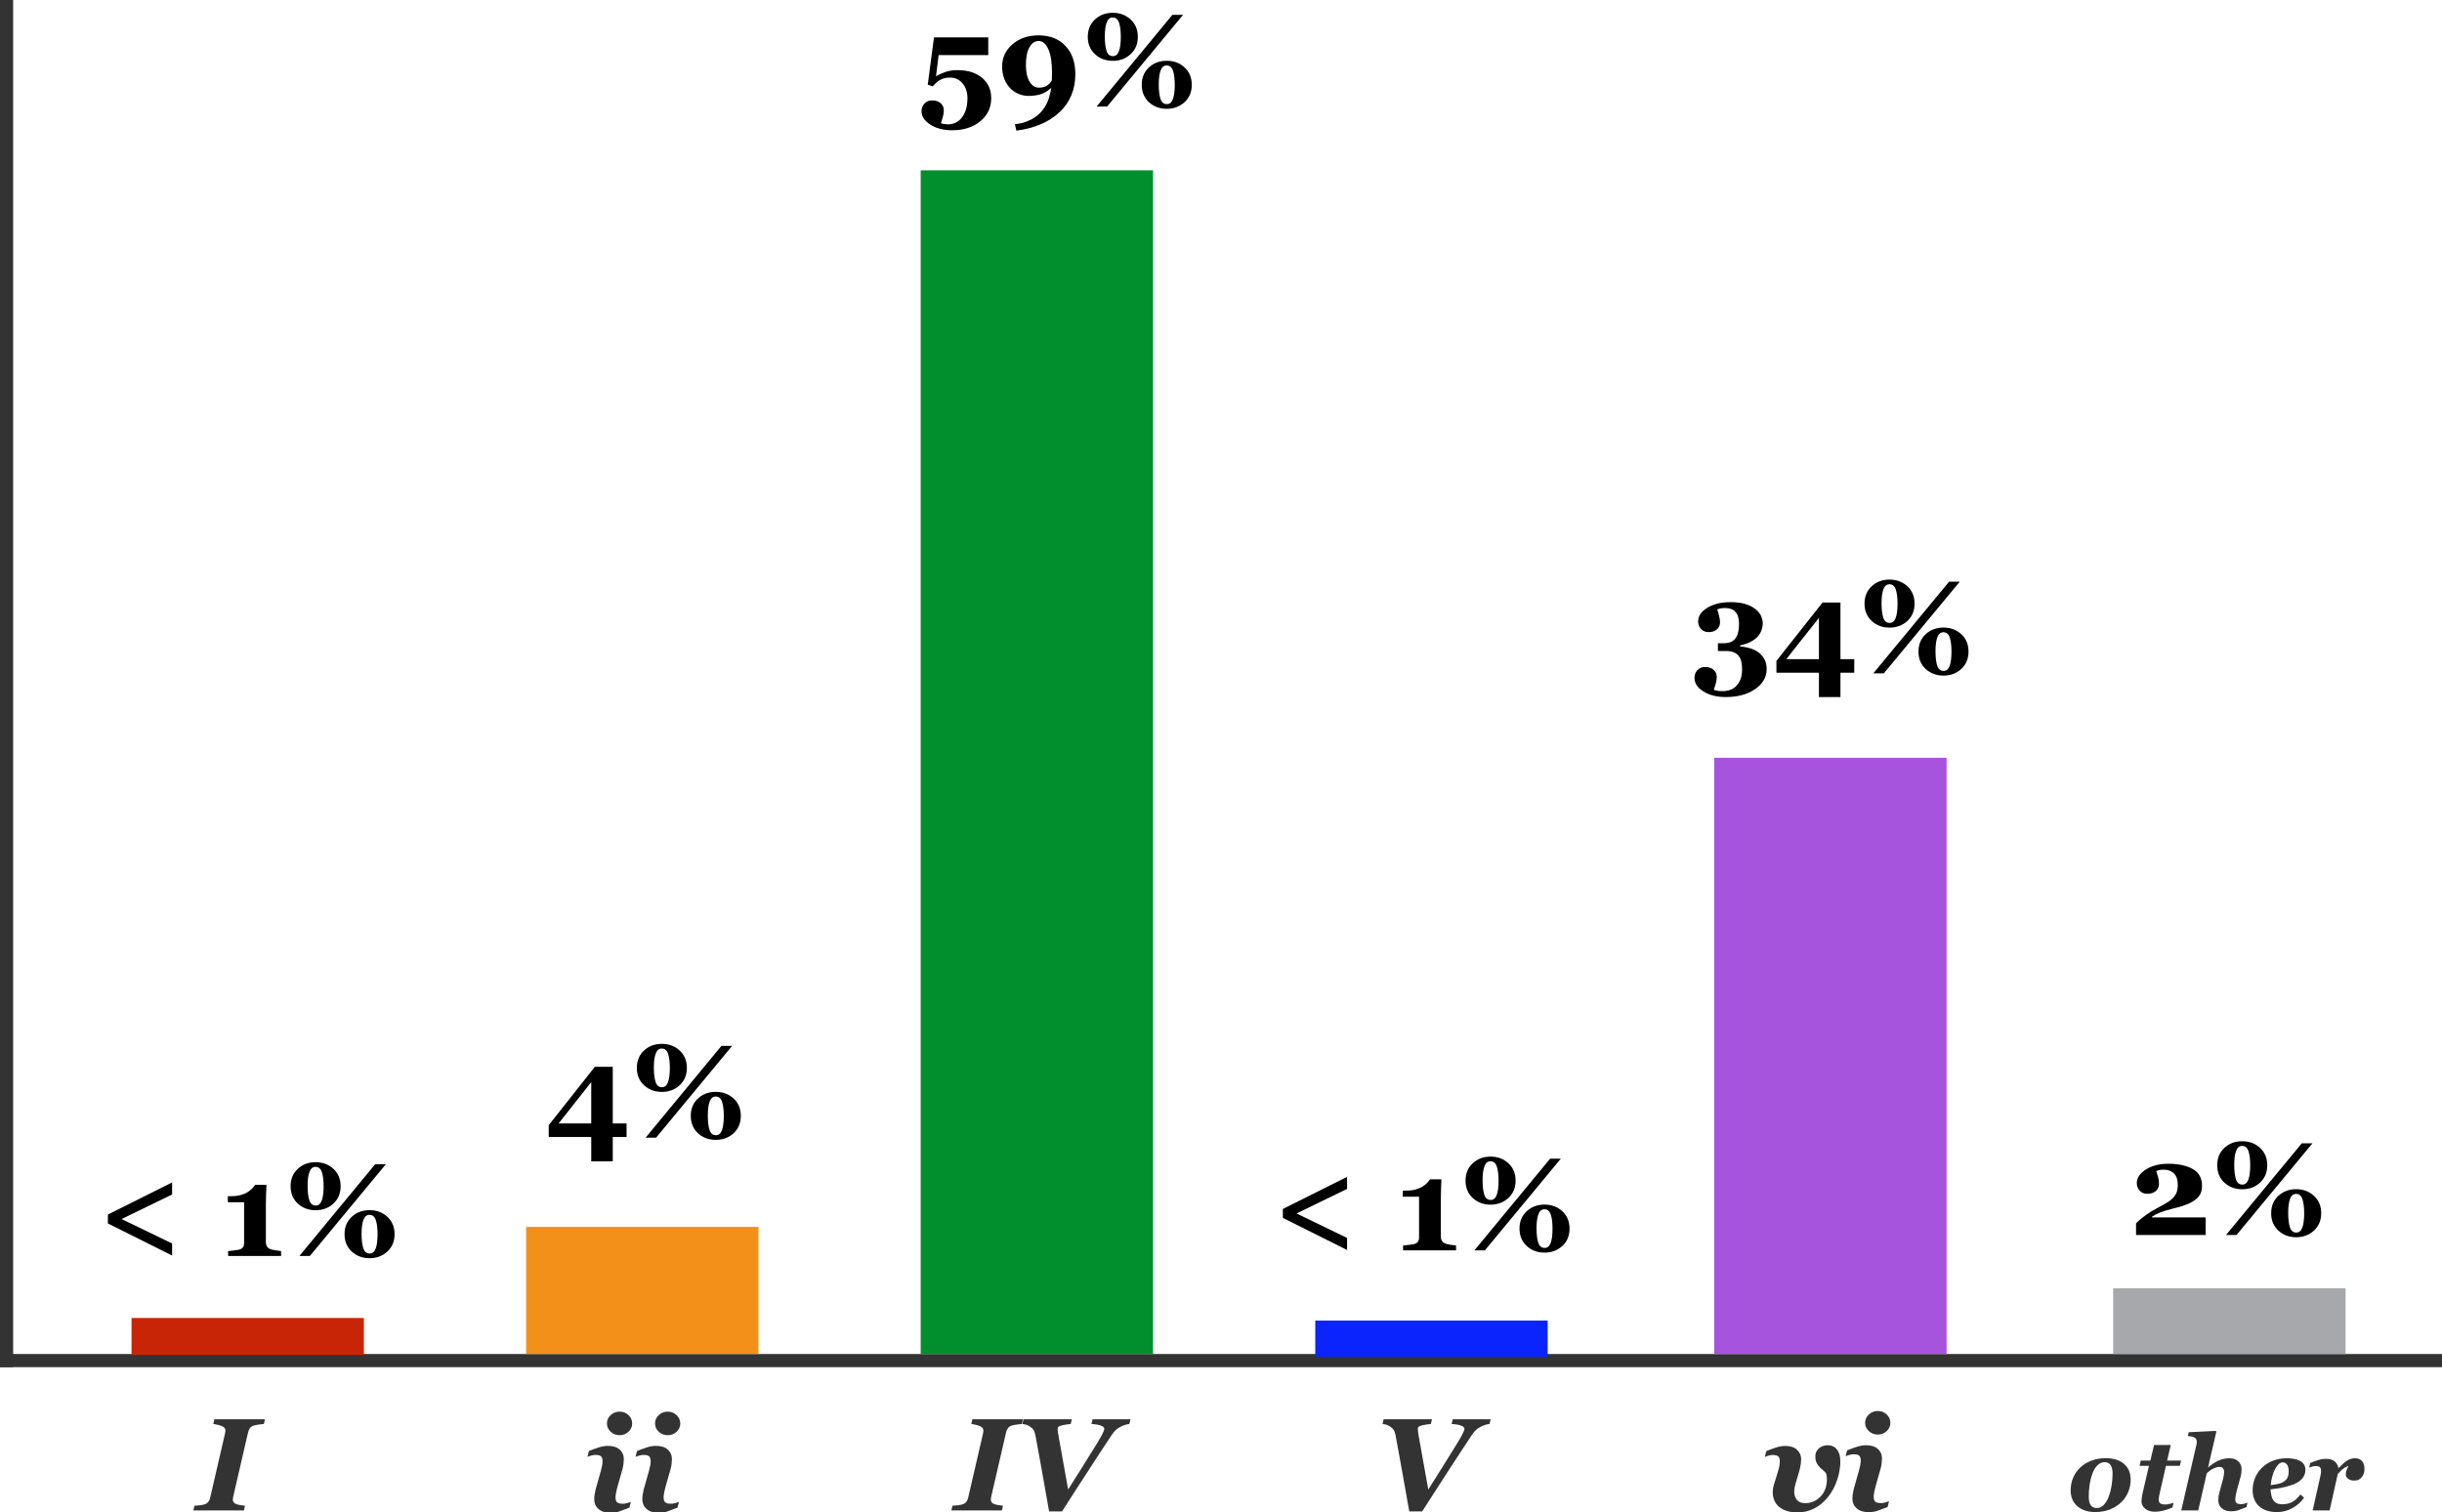 <?xml version="1.0" encoding="utf-8"?>
<!-- Generator: Adobe Illustrator 15.1.0, SVG Export Plug-In  -->
<!DOCTYPE svg PUBLIC "-//W3C//DTD SVG 1.1//EN" "http://www.w3.org/Graphics/SVG/1.1/DTD/svg11.dtd">
<svg version="1.1"
	 xmlns="http://www.w3.org/2000/svg" xmlns:xlink="http://www.w3.org/1999/xlink" xmlns:a="http://ns.adobe.com/AdobeSVGViewerExtensions/3.0/"
	 x="0px" y="0px" width="557px" height="345px" viewBox="0 0 557 345" overflow="visible" enable-background="new 0 0 557 345"
	 xml:space="preserve">
<defs>
</defs>
<path fill="#333333" d="M44.106,344.531l0.249-1.069c0.283-0.01,0.669-0.041,1.157-0.095s0.864-0.125,1.128-0.213
	c0.381-0.127,0.671-0.319,0.872-0.578s0.339-0.56,0.417-0.901l3.359-14.531c0.049-0.205,0.083-0.376,0.103-0.513
	s0.029-0.239,0.029-0.308c0-0.41-0.227-0.729-0.681-0.96c-0.454-0.229-1.15-0.412-2.087-0.549l0.249-1.069h11.535l-0.249,1.069
	c-0.312,0.02-0.713,0.066-1.201,0.139c-0.488,0.074-0.854,0.149-1.099,0.228c-0.4,0.127-0.696,0.325-0.886,0.593
	c-0.19,0.27-0.325,0.57-0.403,0.904l-3.362,14.544c-0.039,0.165-0.071,0.321-0.095,0.468s-0.037,0.259-0.037,0.337
	c0,0.488,0.227,0.827,0.681,1.019c0.454,0.189,1.155,0.329,2.102,0.417l-0.249,1.069H44.106z"/>
<path fill="#333333" d="M217,344.531l0.249-1.069c0.283-0.01,0.669-0.041,1.157-0.095s0.864-0.125,1.128-0.213
	c0.381-0.127,0.671-0.319,0.872-0.578s0.339-0.56,0.417-0.901l3.359-14.531c0.049-0.205,0.083-0.376,0.103-0.513
	s0.029-0.239,0.029-0.308c0-0.41-0.227-0.729-0.681-0.96c-0.454-0.229-1.15-0.412-2.087-0.549l0.249-1.069h11.535l-0.249,1.069
	c-0.312,0.02-0.713,0.066-1.201,0.139c-0.488,0.074-0.854,0.149-1.099,0.228c-0.4,0.127-0.696,0.325-0.886,0.593
	c-0.19,0.27-0.325,0.57-0.403,0.904l-3.362,14.544c-0.039,0.165-0.071,0.321-0.095,0.468s-0.037,0.259-0.037,0.337
	c0,0.488,0.227,0.827,0.681,1.019c0.454,0.189,1.155,0.329,2.102,0.417l-0.249,1.069H217z"/>
<path fill="#333333" d="M257.591,324.814c-0.303,0.029-0.61,0.096-0.923,0.197c-0.312,0.104-0.654,0.242-1.025,0.418
	c-0.469,0.225-0.85,0.479-1.143,0.762s-0.61,0.674-0.952,1.172c-0.508,0.742-1.132,1.688-1.875,2.834
	c-0.742,1.148-1.738,2.674-2.987,4.578c-1.279,1.963-2.426,3.733-3.442,5.311c-1.015,1.577-2.016,3.137-3.002,4.68h-2.947
	c-0.762-4.326-1.406-7.954-1.934-10.884s-0.933-5.132-1.216-6.606c-0.117-0.527-0.266-0.916-0.447-1.164
	c-0.181-0.25-0.442-0.486-0.784-0.711c-0.273-0.176-0.532-0.305-0.776-0.389c-0.244-0.082-0.557-0.148-0.938-0.197l0.249-1.069
	h11.031l-0.264,1.069c-0.801,0.088-1.396,0.179-1.787,0.271s-0.679,0.188-0.864,0.285c-0.176,0.088-0.273,0.19-0.293,0.308
	s-0.029,0.22-0.029,0.308c0,0.215,0.02,0.435,0.059,0.659s0.088,0.532,0.146,0.922c0.186,1.151,0.464,2.707,0.836,4.668
	c0.371,1.961,0.821,4.474,1.349,7.536c1.287-2.028,2.476-3.919,3.568-5.67c1.092-1.75,2.135-3.431,3.129-5.04
	c0.419-0.683,0.783-1.322,1.091-1.918s0.462-1.001,0.462-1.216c0-0.293-0.251-0.537-0.755-0.732s-1.229-0.322-2.176-0.381
	l0.264-1.069h8.636L257.591,324.814z"/>
<path fill="#333333" d="M339.736,324.814c-0.303,0.029-0.61,0.096-0.923,0.197c-0.312,0.104-0.654,0.242-1.025,0.418
	c-0.469,0.225-0.85,0.479-1.143,0.762s-0.61,0.674-0.952,1.172c-0.508,0.742-1.132,1.688-1.875,2.834
	c-0.742,1.148-1.738,2.674-2.987,4.578c-1.279,1.963-2.426,3.733-3.442,5.311c-1.015,1.577-2.016,3.137-3.002,4.68h-2.947
	c-0.762-4.326-1.406-7.954-1.934-10.884s-0.933-5.132-1.216-6.606c-0.117-0.527-0.266-0.916-0.447-1.164
	c-0.181-0.25-0.442-0.486-0.784-0.711c-0.273-0.176-0.532-0.305-0.776-0.389c-0.244-0.082-0.557-0.148-0.938-0.197l0.249-1.069
	h11.031l-0.264,1.069c-0.801,0.088-1.396,0.179-1.787,0.271s-0.679,0.188-0.864,0.285c-0.176,0.088-0.273,0.19-0.293,0.308
	s-0.029,0.22-0.029,0.308c0,0.215,0.02,0.435,0.059,0.659s0.088,0.532,0.146,0.922c0.186,1.151,0.464,2.707,0.836,4.668
	c0.371,1.961,0.821,4.474,1.349,7.536c1.287-2.028,2.476-3.919,3.568-5.67c1.092-1.75,2.135-3.431,3.129-5.04
	c0.419-0.683,0.783-1.322,1.091-1.918s0.462-1.001,0.462-1.216c0-0.293-0.251-0.537-0.755-0.732s-1.229-0.322-2.176-0.381
	l0.264-1.069H340L339.736,324.814z"/>
<path fill="#333333" d="M419.766,333.311c0,1.377-0.232,2.773-0.696,4.189s-1.116,2.671-1.956,3.765
	c-0.996,1.279-2.1,2.222-3.311,2.827S411.333,345,410.024,345c-1.738,0-3.12-0.406-4.146-1.217c-1.025-0.812-1.538-1.976-1.538-3.49
	c0-0.47,0.078-0.973,0.234-1.511s0.352-1.168,0.586-1.892c0.195-0.616,0.378-1.225,0.549-1.826c0.171-0.601,0.256-1.171,0.256-1.708
	c0-0.528-0.117-0.904-0.352-1.13c-0.234-0.225-0.654-0.337-1.26-0.337c-0.312,0-0.632,0.049-0.959,0.146s-0.608,0.19-0.842,0.278
	l0.322-1.318c0.791-0.322,1.547-0.598,2.27-0.828c0.723-0.229,1.406-0.344,2.05-0.344c1.162,0,2.057,0.291,2.687,0.873
	c0.63,0.581,0.945,1.303,0.945,2.163c0,0.635-0.085,1.31-0.256,2.023c-0.17,0.714-0.349,1.354-0.534,1.921
	c-0.166,0.509-0.339,1.093-0.52,1.753c-0.181,0.66-0.271,1.186-0.271,1.576c0,0.831,0.2,1.496,0.601,1.994
	c0.401,0.499,1.045,0.748,1.934,0.748c1.329,0,2.481-0.495,3.458-1.487c0.977-0.99,1.465-2.326,1.465-4.006
	c0-0.166-0.01-0.347-0.029-0.542s-0.059-0.415-0.117-0.659c-0.107-0.225-0.317-0.464-0.63-0.718s-0.576-0.488-0.791-0.703
	c-0.283-0.283-0.532-0.617-0.747-1.003s-0.322-0.887-0.322-1.502c0-0.518,0.1-0.938,0.3-1.26s0.442-0.586,0.725-0.791
	c0.234-0.166,0.515-0.298,0.842-0.396s0.632-0.146,0.916-0.146c0.908,0,1.621,0.325,2.139,0.974
	C419.507,331.287,419.766,332.178,419.766,333.311z"/>
<path fill="#333333" d="M430.869,342.437l-0.322,1.318c-0.967,0.381-1.738,0.672-2.314,0.872c-0.576,0.199-1.245,0.3-2.007,0.3
	c-1.172,0-2.083-0.286-2.732-0.856c-0.649-0.572-0.974-1.297-0.974-2.176c0-0.342,0.024-0.69,0.073-1.047s0.127-0.76,0.234-1.209
	l1.209-4.277c0.108-0.41,0.199-0.799,0.272-1.164c0.073-0.367,0.11-0.701,0.11-1.004c0-0.547-0.113-0.928-0.338-1.143
	s-0.656-0.322-1.292-0.322c-0.313,0-0.634,0.049-0.962,0.146s-0.61,0.19-0.845,0.278l0.323-1.318
	c0.792-0.322,1.549-0.598,2.273-0.827s1.408-0.345,2.053-0.345c1.164,0,2.061,0.281,2.691,0.843s0.946,1.291,0.946,2.189
	c0,0.186-0.022,0.513-0.066,0.981s-0.125,0.898-0.242,1.289l-1.205,4.263c-0.098,0.342-0.186,0.732-0.265,1.172
	c-0.078,0.439-0.117,0.771-0.117,0.996c0,0.566,0.126,0.952,0.38,1.157c0.254,0.205,0.692,0.308,1.317,0.308
	c0.292,0,0.624-0.051,0.995-0.154C430.435,342.605,430.703,342.515,430.869,342.437z M431.177,324.551
	c0,0.742-0.281,1.375-0.842,1.896c-0.562,0.523-1.238,0.784-2.029,0.784s-1.47-0.261-2.036-0.784
	c-0.566-0.521-0.85-1.154-0.85-1.896s0.283-1.377,0.85-1.904s1.245-0.791,2.036-0.791s1.467,0.264,2.029,0.791
	S431.177,323.809,431.177,324.551z"/>
<path fill="#333333" d="M485.986,337.512c0,0.984-0.188,1.926-0.562,2.824s-0.906,1.68-1.594,2.344
	c-0.742,0.711-1.611,1.26-2.607,1.646s-2.115,0.58-3.357,0.58c-1.664,0-3.008-0.443-4.031-1.33s-1.535-2.096-1.535-3.627
	c0-1.039,0.193-2.004,0.58-2.895s0.928-1.668,1.623-2.332c0.688-0.648,1.531-1.162,2.531-1.541s2.082-0.568,3.246-0.568
	c1.766,0,3.158,0.432,4.178,1.295S485.986,335.973,485.986,337.512z M481.861,336.188c0-0.914-0.154-1.586-0.463-2.016
	s-0.756-0.645-1.342-0.645c-0.602,0-1.152,0.24-1.652,0.721s-0.906,1.186-1.219,2.115c-0.273,0.773-0.469,1.611-0.586,2.514
	s-0.176,1.709-0.176,2.42c0,0.945,0.156,1.631,0.469,2.057s0.766,0.639,1.359,0.639c0.641,0,1.195-0.262,1.664-0.785
	s0.84-1.168,1.113-1.934c0.273-0.75,0.48-1.58,0.621-2.49S481.861,337.008,481.861,336.188z"/>
<path fill="#333333" d="M491.553,344.836c-0.938,0-1.688-0.229-2.25-0.686s-0.844-1.037-0.844-1.74c0-0.289,0.02-0.562,0.059-0.82
	s0.102-0.59,0.188-0.996l1.453-6.234h-2.144l0.281-1.207h2.188l0.848-3.551h3.795l-0.824,3.551h3.181l-0.281,1.207h-3.164
	l-1.428,6.234c-0.055,0.219-0.108,0.484-0.158,0.797c-0.051,0.312-0.076,0.516-0.076,0.609c0,0.445,0.123,0.754,0.369,0.926
	s0.623,0.258,1.131,0.258c0.242,0,0.576-0.047,1.001-0.141c0.425-0.094,0.724-0.172,0.896-0.234l-0.258,1.055
	c-0.688,0.305-1.377,0.543-2.068,0.715S492.123,344.836,491.553,344.836z"/>
<path fill="#333333" d="M512.646,342.762l-0.258,1.031c-0.773,0.305-1.39,0.537-1.85,0.697c-0.461,0.16-0.996,0.24-1.605,0.24
	c-0.929,0-1.652-0.232-2.172-0.697s-0.779-1.041-0.779-1.729c0-0.219,0.009-0.461,0.029-0.727s0.088-0.629,0.204-1.09l0.839-3.117
	c0.085-0.336,0.149-0.639,0.192-0.908c0.042-0.27,0.064-0.49,0.064-0.662c0-0.375-0.09-0.668-0.27-0.879
	c-0.179-0.211-0.483-0.316-0.912-0.316c-0.265,0-0.644,0.104-1.135,0.311s-1.041,0.592-1.649,1.154l-1.944,8.461h-3.873
	l3.448-14.918c0.031-0.133,0.055-0.258,0.07-0.375s0.023-0.215,0.023-0.293c0-0.281-0.047-0.504-0.141-0.668
	c-0.094-0.164-0.235-0.297-0.423-0.398c-0.188-0.102-0.403-0.172-0.645-0.211c-0.243-0.039-0.524-0.074-0.845-0.105l0.211-0.867
	l6.171-0.305l0.129,0.188l-1.875,8.109h0.082c0.727-0.641,1.481-1.143,2.263-1.506c0.781-0.363,1.622-0.545,2.521-0.545
	c0.867,0,1.546,0.238,2.035,0.715c0.488,0.477,0.732,1.055,0.732,1.734c0,0.18-0.014,0.432-0.041,0.756s-0.092,0.67-0.193,1.037
	l-0.891,3.293c-0.078,0.273-0.148,0.586-0.212,0.938c-0.062,0.352-0.094,0.617-0.094,0.797c0,0.453,0.1,0.766,0.299,0.938
	s0.55,0.258,1.05,0.258c0.234,0,0.5-0.041,0.797-0.123S512.514,342.824,512.646,342.762z"/>
<path fill="#333333" d="M519.385,344.918c-0.938,0-1.76-0.127-2.467-0.381s-1.291-0.607-1.752-1.061
	c-0.453-0.453-0.793-0.98-1.02-1.582s-0.34-1.266-0.34-1.992c0-0.922,0.172-1.816,0.516-2.684s0.855-1.648,1.535-2.344
	c0.641-0.664,1.453-1.203,2.438-1.617s2.07-0.621,3.258-0.621c1.398,0,2.463,0.223,3.193,0.668s1.096,1.113,1.096,2.004
	c0,0.852-0.316,1.584-0.949,2.197s-1.492,1.068-2.578,1.365c-0.859,0.258-1.592,0.441-2.197,0.551s-1.346,0.211-2.221,0.305
	c0.016,0.344,0.062,0.73,0.141,1.16s0.195,0.797,0.352,1.102c0.188,0.352,0.453,0.631,0.797,0.838s0.781,0.311,1.312,0.311
	c0.922,0,1.705-0.178,2.35-0.533s1.26-0.92,1.846-1.693l0.855,0.715c-0.703,1-1.604,1.799-2.701,2.396
	S520.596,344.918,519.385,344.918z M522.033,335.637c0-0.664-0.121-1.174-0.363-1.529s-0.578-0.533-1.008-0.533
	c-0.602,0-1.17,0.49-1.705,1.471s-0.877,2.221-1.025,3.721c0.461-0.055,0.918-0.125,1.371-0.211s0.812-0.188,1.078-0.305
	c0.586-0.258,1.008-0.59,1.266-0.996S522.033,336.309,522.033,335.637z"/>
<path fill="#333333" d="M539.318,335.074c0,0.352-0.051,0.691-0.152,1.02s-0.254,0.609-0.457,0.844
	c-0.227,0.266-0.465,0.463-0.715,0.592s-0.602,0.193-1.055,0.193c-0.586,0-1.047-0.145-1.383-0.434s-0.504-0.613-0.504-0.973
	c0-0.336,0.049-0.625,0.146-0.867s0.252-0.609,0.463-1.102c-0.524,0.219-0.975,0.486-1.353,0.803s-0.739,0.678-1.086,1.084
	l-1.851,8.297h-3.867l1.618-7.207c0.047-0.219,0.106-0.504,0.182-0.855c0.073-0.352,0.111-0.645,0.111-0.879
	c0-0.453-0.088-0.762-0.264-0.926s-0.515-0.246-1.015-0.246c-0.25,0-0.506,0.039-0.768,0.117s-0.486,0.152-0.674,0.223l0.258-1.055
	c0.632-0.258,1.236-0.479,1.814-0.662c0.577-0.184,1.123-0.275,1.639-0.275c0.92,0,1.609,0.182,2.065,0.545s0.759,0.873,0.907,1.529
	h0.082c0.774-0.82,1.432-1.393,1.972-1.717s1.118-0.486,1.736-0.486c0.665,0,1.188,0.209,1.572,0.627
	S539.318,334.285,539.318,335.074z"/>
<rect fill="#333333" width="3" height="311.855"/>
<rect x="0.002" y="308.855" fill="#333333" width="557.333" height="3"/>
<rect x="30" y="300.637" fill="#C82506" width="53" height="8.438"/>
<rect x="120" y="279.855" fill="#F3901A" width="53" height="29"/>
<rect x="210" y="38.855" fill="#008F2C" width="53" height="270"/>
<rect x="300" y="301.23" fill="#0B24FB" width="53" height="8.25"/>
<rect x="391" y="172.855" fill="#A653DD" width="53" height="136"/>
<rect x="482" y="293.855" fill="#A6A8AB" width="53" height="15"/>
<path fill="#333333" d="M143.888,342.581l-0.322,1.318c-0.967,0.381-1.738,0.672-2.314,0.872c-0.576,0.199-1.245,0.3-2.007,0.3
	c-1.172,0-2.083-0.286-2.732-0.856c-0.649-0.572-0.974-1.297-0.974-2.176c0-0.342,0.024-0.69,0.073-1.047s0.127-0.76,0.234-1.209
	l1.209-4.277c0.108-0.41,0.199-0.799,0.272-1.164c0.073-0.367,0.11-0.701,0.11-1.004c0-0.547-0.113-0.928-0.338-1.143
	s-0.656-0.322-1.292-0.322c-0.313,0-0.634,0.049-0.962,0.146s-0.61,0.19-0.845,0.278l0.323-1.318
	c0.792-0.322,1.549-0.598,2.273-0.827s1.408-0.345,2.053-0.345c1.164,0,2.061,0.281,2.691,0.843s0.946,1.291,0.946,2.189
	c0,0.186-0.022,0.513-0.066,0.981s-0.125,0.898-0.242,1.289l-1.205,4.263c-0.098,0.342-0.186,0.732-0.265,1.172
	c-0.078,0.439-0.117,0.771-0.117,0.996c0,0.566,0.126,0.952,0.38,1.157c0.254,0.205,0.692,0.308,1.317,0.308
	c0.292,0,0.624-0.051,0.995-0.154C143.454,342.75,143.722,342.659,143.888,342.581z M144.195,324.695
	c0,0.742-0.281,1.375-0.842,1.896c-0.562,0.523-1.238,0.784-2.029,0.784s-1.47-0.261-2.036-0.784
	c-0.566-0.521-0.85-1.154-0.85-1.896s0.283-1.377,0.85-1.904s1.245-0.791,2.036-0.791s1.467,0.264,2.029,0.791
	S144.195,323.953,144.195,324.695z"/>
<path fill="#333333" d="M154.859,342.581l-0.322,1.318c-0.967,0.381-1.738,0.672-2.314,0.872c-0.576,0.199-1.245,0.3-2.007,0.3
	c-1.172,0-2.083-0.286-2.732-0.856c-0.649-0.572-0.974-1.297-0.974-2.176c0-0.342,0.024-0.69,0.073-1.047s0.127-0.76,0.234-1.209
	l1.209-4.277c0.108-0.41,0.199-0.799,0.272-1.164c0.073-0.367,0.11-0.701,0.11-1.004c0-0.547-0.113-0.928-0.338-1.143
	s-0.656-0.322-1.292-0.322c-0.313,0-0.634,0.049-0.962,0.146s-0.61,0.19-0.845,0.278l0.323-1.318
	c0.792-0.322,1.549-0.598,2.273-0.827s1.408-0.345,2.053-0.345c1.164,0,2.061,0.281,2.691,0.843s0.946,1.291,0.946,2.189
	c0,0.186-0.022,0.513-0.066,0.981s-0.125,0.898-0.242,1.289l-1.205,4.263c-0.098,0.342-0.186,0.732-0.265,1.172
	c-0.078,0.439-0.117,0.771-0.117,0.996c0,0.566,0.126,0.952,0.38,1.157c0.254,0.205,0.692,0.308,1.317,0.308
	c0.292,0,0.624-0.051,0.995-0.154C154.425,342.75,154.693,342.659,154.859,342.581z M155.167,324.695
	c0,0.742-0.281,1.375-0.842,1.896c-0.562,0.523-1.238,0.784-2.029,0.784s-1.47-0.261-2.036-0.784
	c-0.566-0.521-0.85-1.154-0.85-1.896s0.283-1.377,0.85-1.904s1.245-0.791,2.036-0.791s1.467,0.264,2.029,0.791
	S155.167,323.953,155.167,324.695z"/>
<path d="M39.258,286.399l-14.648-7.324v-2.036l14.648-7.324v2.751l-11.526,5.6l11.526,5.583V286.399z"/>
<path d="M64.116,286.487H52.031v-1.113c0.293-0.02,0.759-0.068,1.399-0.146s1.077-0.156,1.311-0.234
	c0.293-0.098,0.522-0.264,0.688-0.498s0.249-0.557,0.249-0.967v-9.287h-3.706v-1.392h0.806c0.85,0,1.584-0.093,2.205-0.278
	s1.135-0.41,1.545-0.674c0.42-0.273,0.764-0.557,1.033-0.85s0.481-0.552,0.637-0.776h2.578c-0.029,0.635-0.059,1.377-0.088,2.227
	s-0.044,1.611-0.044,2.285v8.584c0,0.352,0.076,0.657,0.227,0.915c0.151,0.26,0.369,0.457,0.652,0.594
	c0.254,0.117,0.679,0.225,1.274,0.322s1.035,0.156,1.318,0.176V286.487z"/>
<path d="M77.695,270.579c0,1.631-0.549,2.951-1.648,3.963c-1.099,1.01-2.449,1.516-4.05,1.516c-1.621,0-2.979-0.506-4.072-1.516
	c-1.094-1.012-1.641-2.332-1.641-3.963s0.547-2.951,1.641-3.963c1.094-1.01,2.446-1.516,4.058-1.516s2.966,0.506,4.065,1.516
	C77.146,267.628,77.695,268.948,77.695,270.579z M88.008,265.569l-17.322,20.918h-2.395l17.284-20.918H88.008z M73.813,270.608
	c0-1.348-0.132-2.424-0.396-3.23c-0.264-0.805-0.747-1.208-1.45-1.208c-0.635,0-1.094,0.379-1.377,1.136s-0.425,1.809-0.425,3.156
	c0,1.406,0.129,2.512,0.388,3.318c0.259,0.805,0.75,1.208,1.472,1.208c0.625,0,1.079-0.378,1.362-1.136
	C73.672,273.097,73.813,272.015,73.813,270.608z M90,281.521c0,1.631-0.549,2.952-1.648,3.962c-1.099,1.012-2.449,1.517-4.05,1.517
	c-1.621,0-2.979-0.505-4.072-1.517c-1.094-1.01-1.641-2.331-1.641-3.962s0.547-2.952,1.641-3.962
	c1.094-1.012,2.446-1.517,4.058-1.517s2.966,0.505,4.065,1.517C89.451,278.569,90,279.891,90,281.521z M86.118,281.551
	c0-1.348-0.132-2.425-0.396-3.229c-0.264-0.807-0.747-1.209-1.45-1.209c-0.635,0-1.094,0.379-1.377,1.135
	c-0.283,0.758-0.425,1.81-0.425,3.157c0,1.406,0.129,2.513,0.388,3.317c0.259,0.807,0.75,1.209,1.472,1.209
	c0.625,0,1.079-0.378,1.362-1.135S86.118,282.957,86.118,281.551z"/>
<path d="M142.914,259.353h-3.149v5.552h-4.907v-5.552h-9.697v-2.695l10.518-13.315h4.087v12.92h3.149V259.353z M134.857,256.262
	v-9.424l-7.443,9.424H134.857z"/>
<path d="M156.669,243.591c0,1.631-0.549,2.951-1.648,3.963c-1.099,1.01-2.449,1.516-4.05,1.516c-1.621,0-2.979-0.506-4.072-1.516
	c-1.094-1.012-1.641-2.332-1.641-3.963s0.547-2.951,1.641-3.963c1.094-1.01,2.446-1.516,4.058-1.516s2.966,0.506,4.065,1.516
	C156.12,240.64,156.669,241.96,156.669,243.591z M166.981,238.581l-17.322,20.918h-2.395l17.284-20.918H166.981z M152.787,243.62
	c0-1.348-0.132-2.424-0.396-3.23c-0.264-0.805-0.747-1.208-1.45-1.208c-0.635,0-1.094,0.379-1.377,1.136s-0.425,1.809-0.425,3.156
	c0,1.406,0.129,2.512,0.388,3.318c0.259,0.805,0.75,1.208,1.472,1.208c0.625,0,1.079-0.378,1.362-1.136
	C152.646,246.108,152.787,245.026,152.787,243.62z M168.974,254.533c0,1.631-0.549,2.952-1.648,3.962
	c-1.099,1.012-2.449,1.517-4.05,1.517c-1.621,0-2.979-0.505-4.072-1.517c-1.094-1.01-1.641-2.331-1.641-3.962
	s0.547-2.952,1.641-3.962c1.094-1.012,2.446-1.517,4.058-1.517s2.966,0.505,4.065,1.517
	C168.424,251.581,168.974,252.902,168.974,254.533z M165.092,254.562c0-1.348-0.132-2.425-0.396-3.229
	c-0.264-0.807-0.747-1.209-1.45-1.209c-0.635,0-1.094,0.379-1.377,1.135c-0.283,0.758-0.425,1.81-0.425,3.157
	c0,1.406,0.129,2.513,0.388,3.317c0.259,0.807,0.75,1.209,1.472,1.209c0.625,0,1.079-0.378,1.362-1.135
	S165.092,255.969,165.092,254.562z"/>
<path d="M223.494,17.363c0.732,0.488,1.348,1.146,1.846,1.971s0.747,1.848,0.747,3.068c0,2.148-0.833,3.904-2.498,5.266
	c-1.665,1.363-3.792,2.044-6.379,2.044c-2.002,0-3.672-0.43-5.01-1.289s-2.007-1.875-2.007-3.047c0-0.693,0.222-1.279,0.667-1.758
	s1.038-0.718,1.78-0.718c0.771,0,1.404,0.208,1.897,0.623s0.74,0.969,0.74,1.662c0,0.488-0.083,1.021-0.249,1.597
	s-0.303,1.016-0.41,1.318c0.234,0.088,0.508,0.153,0.82,0.198c0.312,0.043,0.605,0.065,0.879,0.065c0.557,0,1.104-0.124,1.641-0.374
	c0.537-0.248,0.996-0.612,1.377-1.091c0.439-0.547,0.771-1.194,0.996-1.94c0.225-0.748,0.337-1.595,0.337-2.542
	c0-1.377-0.369-2.507-1.107-3.392c-0.738-0.883-1.694-1.325-2.868-1.325c-0.91,0-1.672,0.183-2.289,0.55
	c-0.616,0.365-1.168,0.847-1.657,1.442l-1.132-0.381l1.421-10.781h12.378v4.043h-11.315l-0.607,4.833
	c0.527-0.331,1.206-0.648,2.036-0.951s1.807-0.454,2.929-0.454c0.869,0,1.726,0.095,2.571,0.286
	C221.871,16.477,222.694,16.836,223.494,17.363z"/>
<path d="M245.276,16.865c0,3.555-1.201,6.463-3.604,8.723c-2.402,2.261-5.684,3.665-9.844,4.212l-0.337-1.45l1.553-0.264
	c1.201-0.342,2.197-0.781,2.988-1.318s1.44-1.162,1.948-1.875c0.527-0.732,0.928-1.509,1.201-2.329s0.479-1.665,0.615-2.534
	c-0.859,0.752-1.692,1.248-2.498,1.486c-0.806,0.24-1.711,0.359-2.717,0.359c-0.84,0-1.626-0.166-2.358-0.498
	s-1.367-0.786-1.904-1.362c-0.547-0.586-0.974-1.291-1.282-2.116s-0.461-1.722-0.461-2.688c0-2.061,0.791-3.767,2.373-5.12
	c1.582-1.352,3.56-2.028,5.933-2.028c2.568,0,4.609,0.796,6.123,2.388S245.276,14.18,245.276,16.865z M239.93,17.671
	c0-0.137,0.005-0.303,0.015-0.498s0.015-0.386,0.015-0.571c0-2.344-0.281-4.139-0.842-5.383c-0.562-1.246-1.292-1.868-2.19-1.868
	c-0.869,0-1.575,0.474-2.117,1.421s-0.813,2.314-0.813,4.102c0,1.562,0.276,2.808,0.828,3.735S236.102,20,237,20
	c0.566,0,1.089-0.112,1.567-0.337s0.923-0.645,1.333-1.26c0-0.049,0.005-0.134,0.015-0.257
	C239.925,18.025,239.93,17.866,239.93,17.671z"/>
<path d="M259.529,8.398c0,1.631-0.549,2.951-1.648,3.963c-1.099,1.01-2.449,1.516-4.05,1.516c-1.621,0-2.979-0.506-4.072-1.516
	c-1.094-1.012-1.641-2.332-1.641-3.963s0.547-2.951,1.641-3.963c1.094-1.01,2.446-1.516,4.058-1.516s2.966,0.506,4.065,1.516
	C258.98,5.447,259.529,6.768,259.529,8.398z M269.842,3.389L252.52,24.307h-2.395l17.284-20.918H269.842z M255.647,8.428
	c0-1.348-0.132-2.424-0.396-3.23c-0.264-0.805-0.747-1.208-1.45-1.208c-0.635,0-1.094,0.379-1.377,1.136S252,6.934,252,8.281
	c0,1.406,0.129,2.512,0.388,3.318c0.259,0.805,0.75,1.208,1.472,1.208c0.625,0,1.079-0.378,1.362-1.136
	C255.506,10.916,255.647,9.834,255.647,8.428z M271.834,19.341c0,1.631-0.549,2.952-1.648,3.962
	c-1.099,1.012-2.449,1.517-4.05,1.517c-1.621,0-2.979-0.505-4.072-1.517c-1.094-1.01-1.641-2.331-1.641-3.962
	s0.547-2.952,1.641-3.962c1.094-1.012,2.446-1.517,4.058-1.517s2.966,0.505,4.065,1.517
	C271.285,16.389,271.834,17.71,271.834,19.341z M267.952,19.37c0-1.348-0.132-2.425-0.396-3.229
	c-0.264-0.807-0.747-1.209-1.45-1.209c-0.635,0-1.094,0.379-1.377,1.135c-0.283,0.758-0.425,1.81-0.425,3.157
	c0,1.406,0.129,2.513,0.388,3.317c0.259,0.807,0.75,1.209,1.472,1.209c0.625,0,1.079-0.378,1.362-1.135
	S267.952,20.776,267.952,19.37z"/>
<path d="M307.258,285.128l-14.648-7.324v-2.036l14.648-7.324v2.751l-11.526,5.6l11.526,5.583V285.128z"/>
<path d="M332.116,285.216h-12.085v-1.113c0.293-0.02,0.759-0.068,1.399-0.146s1.077-0.156,1.311-0.234
	c0.293-0.098,0.522-0.264,0.688-0.498s0.249-0.557,0.249-0.967v-9.287h-3.706v-1.392h0.806c0.85,0,1.584-0.093,2.205-0.278
	s1.135-0.41,1.545-0.674c0.42-0.273,0.764-0.557,1.033-0.85s0.481-0.552,0.637-0.776h2.578c-0.029,0.635-0.059,1.377-0.088,2.227
	s-0.044,1.611-0.044,2.285v8.584c0,0.352,0.076,0.657,0.227,0.915c0.151,0.26,0.369,0.457,0.652,0.594
	c0.254,0.117,0.679,0.225,1.274,0.322s1.035,0.156,1.318,0.176V285.216z"/>
<path d="M345.695,269.308c0,1.631-0.549,2.951-1.648,3.963c-1.099,1.01-2.449,1.516-4.05,1.516c-1.621,0-2.979-0.506-4.072-1.516
	c-1.094-1.012-1.641-2.332-1.641-3.963s0.547-2.951,1.641-3.963c1.094-1.01,2.446-1.516,4.058-1.516s2.966,0.506,4.065,1.516
	C345.146,266.356,345.695,267.677,345.695,269.308z M356.008,264.298l-17.322,20.918h-2.395l17.284-20.918H356.008z
	 M341.813,269.337c0-1.348-0.132-2.424-0.396-3.23c-0.264-0.805-0.747-1.208-1.45-1.208c-0.635,0-1.094,0.379-1.377,1.136
	s-0.425,1.809-0.425,3.156c0,1.406,0.129,2.512,0.388,3.318c0.259,0.805,0.75,1.208,1.472,1.208c0.625,0,1.079-0.378,1.362-1.136
	C341.672,271.825,341.813,270.743,341.813,269.337z M358,280.25c0,1.631-0.549,2.952-1.648,3.962
	c-1.099,1.012-2.449,1.517-4.05,1.517c-1.621,0-2.979-0.505-4.072-1.517c-1.094-1.01-1.641-2.331-1.641-3.962
	s0.547-2.952,1.641-3.962c1.094-1.012,2.446-1.517,4.058-1.517s2.966,0.505,4.065,1.517C357.451,277.298,358,278.619,358,280.25z
	 M354.118,280.279c0-1.348-0.132-2.425-0.396-3.229c-0.264-0.807-0.747-1.209-1.45-1.209c-0.635,0-1.094,0.379-1.377,1.135
	c-0.283,0.758-0.425,1.81-0.425,3.157c0,1.406,0.129,2.513,0.388,3.317c0.259,0.807,0.75,1.209,1.472,1.209
	c0.625,0,1.079-0.378,1.362-1.135S354.118,281.686,354.118,280.279z"/>
<path d="M400.909,148.673c0.586,0.391,1.074,0.911,1.465,1.561s0.586,1.447,0.586,2.395c0,1.826-0.874,3.345-2.622,4.556
	S396.339,159,393.585,159c-1.973,0-3.647-0.423-5.024-1.267c-1.377-0.846-2.065-1.883-2.065-3.113c0-0.693,0.222-1.279,0.667-1.758
	s1.038-0.718,1.78-0.718c0.771,0,1.404,0.208,1.897,0.622c0.493,0.416,0.74,0.97,0.74,1.663c0,0.479-0.085,1.013-0.256,1.604
	c-0.171,0.59-0.305,1.027-0.403,1.311c0.215,0.098,0.493,0.173,0.835,0.227s0.742,0.081,1.201,0.081
	c0.566,0,1.121-0.093,1.663-0.278s1.013-0.488,1.414-0.908c0.42-0.439,0.745-0.955,0.974-1.545c0.229-0.592,0.344-1.375,0.344-2.352
	c0-0.557-0.051-1.084-0.154-1.582s-0.291-0.933-0.564-1.304s-0.647-0.661-1.121-0.872c-0.474-0.209-1.077-0.314-1.809-0.314h-1.86
	v-1.772h1.318c1.23,0,2.122-0.363,2.673-1.091s0.828-1.839,0.828-3.333c0-1.201-0.266-2.103-0.798-2.702
	c-0.532-0.602-1.301-0.901-2.307-0.901c-0.381,0-0.713,0.022-0.996,0.065c-0.283,0.045-0.571,0.125-0.864,0.242
	c0.107,0.332,0.239,0.796,0.396,1.392s0.234,1.104,0.234,1.523c0,0.693-0.239,1.245-0.718,1.655s-1.104,0.615-1.875,0.615
	c-0.732,0-1.316-0.239-1.75-0.718s-0.652-1.06-0.652-1.743c0-1.211,0.701-2.243,2.102-3.098s3.162-1.282,5.281-1.282
	c1.465,0,2.678,0.171,3.64,0.513s1.721,0.762,2.278,1.26c0.547,0.488,0.925,1.014,1.135,1.574c0.21,0.562,0.315,1.067,0.315,1.517
	c0,0.43-0.09,0.915-0.271,1.458c-0.181,0.541-0.447,1.018-0.798,1.428c-0.43,0.498-0.991,0.928-1.685,1.289s-1.504,0.64-2.432,0.835
	v0.234c0.635,0.039,1.321,0.156,2.058,0.352S400.343,148.292,400.909,148.673z"/>
<path d="M422.94,153.448h-3.149V159h-4.907v-5.552h-9.697v-2.695l10.518-13.315h4.087v12.92h3.149V153.448z M414.884,150.357v-9.424
	l-7.443,9.424H414.884z"/>
<path d="M436.695,137.687c0,1.631-0.549,2.951-1.648,3.963c-1.099,1.01-2.449,1.516-4.05,1.516c-1.621,0-2.979-0.506-4.072-1.516
	c-1.094-1.012-1.641-2.332-1.641-3.963s0.547-2.951,1.641-3.963c1.094-1.01,2.446-1.516,4.058-1.516s2.966,0.506,4.065,1.516
	C436.146,134.735,436.695,136.056,436.695,137.687z M447.008,132.677l-17.322,20.918h-2.395l17.284-20.918H447.008z
	 M432.813,137.716c0-1.348-0.132-2.424-0.396-3.23c-0.264-0.805-0.747-1.208-1.45-1.208c-0.635,0-1.094,0.379-1.377,1.136
	s-0.425,1.809-0.425,3.156c0,1.406,0.129,2.512,0.388,3.318c0.259,0.805,0.75,1.208,1.472,1.208c0.625,0,1.079-0.378,1.362-1.136
	C432.672,140.204,432.813,139.122,432.813,137.716z M449,148.629c0,1.631-0.549,2.952-1.648,3.962
	c-1.099,1.012-2.449,1.517-4.05,1.517c-1.621,0-2.979-0.505-4.072-1.517c-1.094-1.01-1.641-2.331-1.641-3.962
	s0.547-2.952,1.641-3.962c1.094-1.012,2.446-1.517,4.058-1.517s2.966,0.505,4.065,1.517C448.451,145.677,449,146.998,449,148.629z
	 M445.118,148.658c0-1.348-0.132-2.425-0.396-3.229c-0.264-0.807-0.747-1.209-1.45-1.209c-0.635,0-1.094,0.379-1.377,1.135
	c-0.283,0.758-0.425,1.81-0.425,3.157c0,1.406,0.129,2.513,0.388,3.317c0.259,0.807,0.75,1.209,1.472,1.209
	c0.625,0,1.079-0.378,1.362-1.135S445.118,150.064,445.118,148.658z"/>
<path d="M503.093,281.707h-15.879v-2.651c0.694-0.703,1.455-1.345,2.281-1.927c0.827-0.58,1.665-1.096,2.516-1.545
	c0.91-0.479,1.672-0.905,2.289-1.281s1.101-0.77,1.453-1.18c0.352-0.381,0.604-0.796,0.755-1.245s0.228-0.952,0.228-1.509
	c0-1.24-0.294-2.144-0.882-2.71c-0.587-0.566-1.366-0.85-2.336-0.85c-0.304,0-0.59,0.022-0.859,0.065
	c-0.27,0.045-0.551,0.125-0.845,0.242c0.146,0.439,0.288,0.894,0.425,1.362s0.205,0.991,0.205,1.567
	c0,0.693-0.249,1.245-0.747,1.655s-1.133,0.615-1.904,0.615c-0.732,0-1.316-0.239-1.75-0.718s-0.652-1.06-0.652-1.743
	c0-1.191,0.693-2.222,2.08-3.091s3.076-1.304,5.068-1.304c2.305,0,4.167,0.396,5.588,1.187s2.131,2.065,2.131,3.823
	c0,0.908-0.188,1.641-0.564,2.197s-0.93,1.045-1.663,1.465c-0.654,0.381-1.379,0.693-2.175,0.938s-1.648,0.479-2.556,0.703
	c-0.967,0.244-1.809,0.503-2.527,0.776s-1.355,0.601-1.912,0.981v0.161h12.231V281.707z"/>
<path d="M517.141,265.799c0,1.631-0.549,2.951-1.648,3.963c-1.099,1.01-2.449,1.516-4.05,1.516c-1.621,0-2.979-0.506-4.072-1.516
	c-1.094-1.012-1.641-2.332-1.641-3.963s0.547-2.951,1.641-3.963c1.094-1.01,2.446-1.516,4.058-1.516s2.966,0.506,4.065,1.516
	C516.592,262.848,517.141,264.168,517.141,265.799z M527.454,260.789l-17.322,20.918h-2.395l17.284-20.918H527.454z
	 M513.259,265.828c0-1.348-0.132-2.424-0.396-3.23c-0.264-0.805-0.747-1.208-1.45-1.208c-0.635,0-1.094,0.379-1.377,1.136
	s-0.425,1.809-0.425,3.156c0,1.406,0.129,2.512,0.388,3.318c0.259,0.805,0.75,1.208,1.472,1.208c0.625,0,1.079-0.378,1.362-1.136
	C513.118,268.316,513.259,267.234,513.259,265.828z M529.446,276.741c0,1.631-0.549,2.952-1.648,3.962
	c-1.099,1.012-2.449,1.517-4.05,1.517c-1.621,0-2.979-0.505-4.072-1.517c-1.094-1.01-1.641-2.331-1.641-3.962
	s0.547-2.952,1.641-3.962c1.094-1.012,2.446-1.517,4.058-1.517s2.966,0.505,4.065,1.517
	C528.896,273.789,529.446,275.11,529.446,276.741z M525.564,276.771c0-1.348-0.132-2.425-0.396-3.229
	c-0.264-0.807-0.747-1.209-1.45-1.209c-0.635,0-1.094,0.379-1.377,1.135c-0.283,0.758-0.425,1.81-0.425,3.157
	c0,1.406,0.129,2.513,0.388,3.317c0.259,0.807,0.75,1.209,1.472,1.209c0.625,0,1.079-0.378,1.362-1.135
	S525.564,278.177,525.564,276.771z"/>
</svg>
